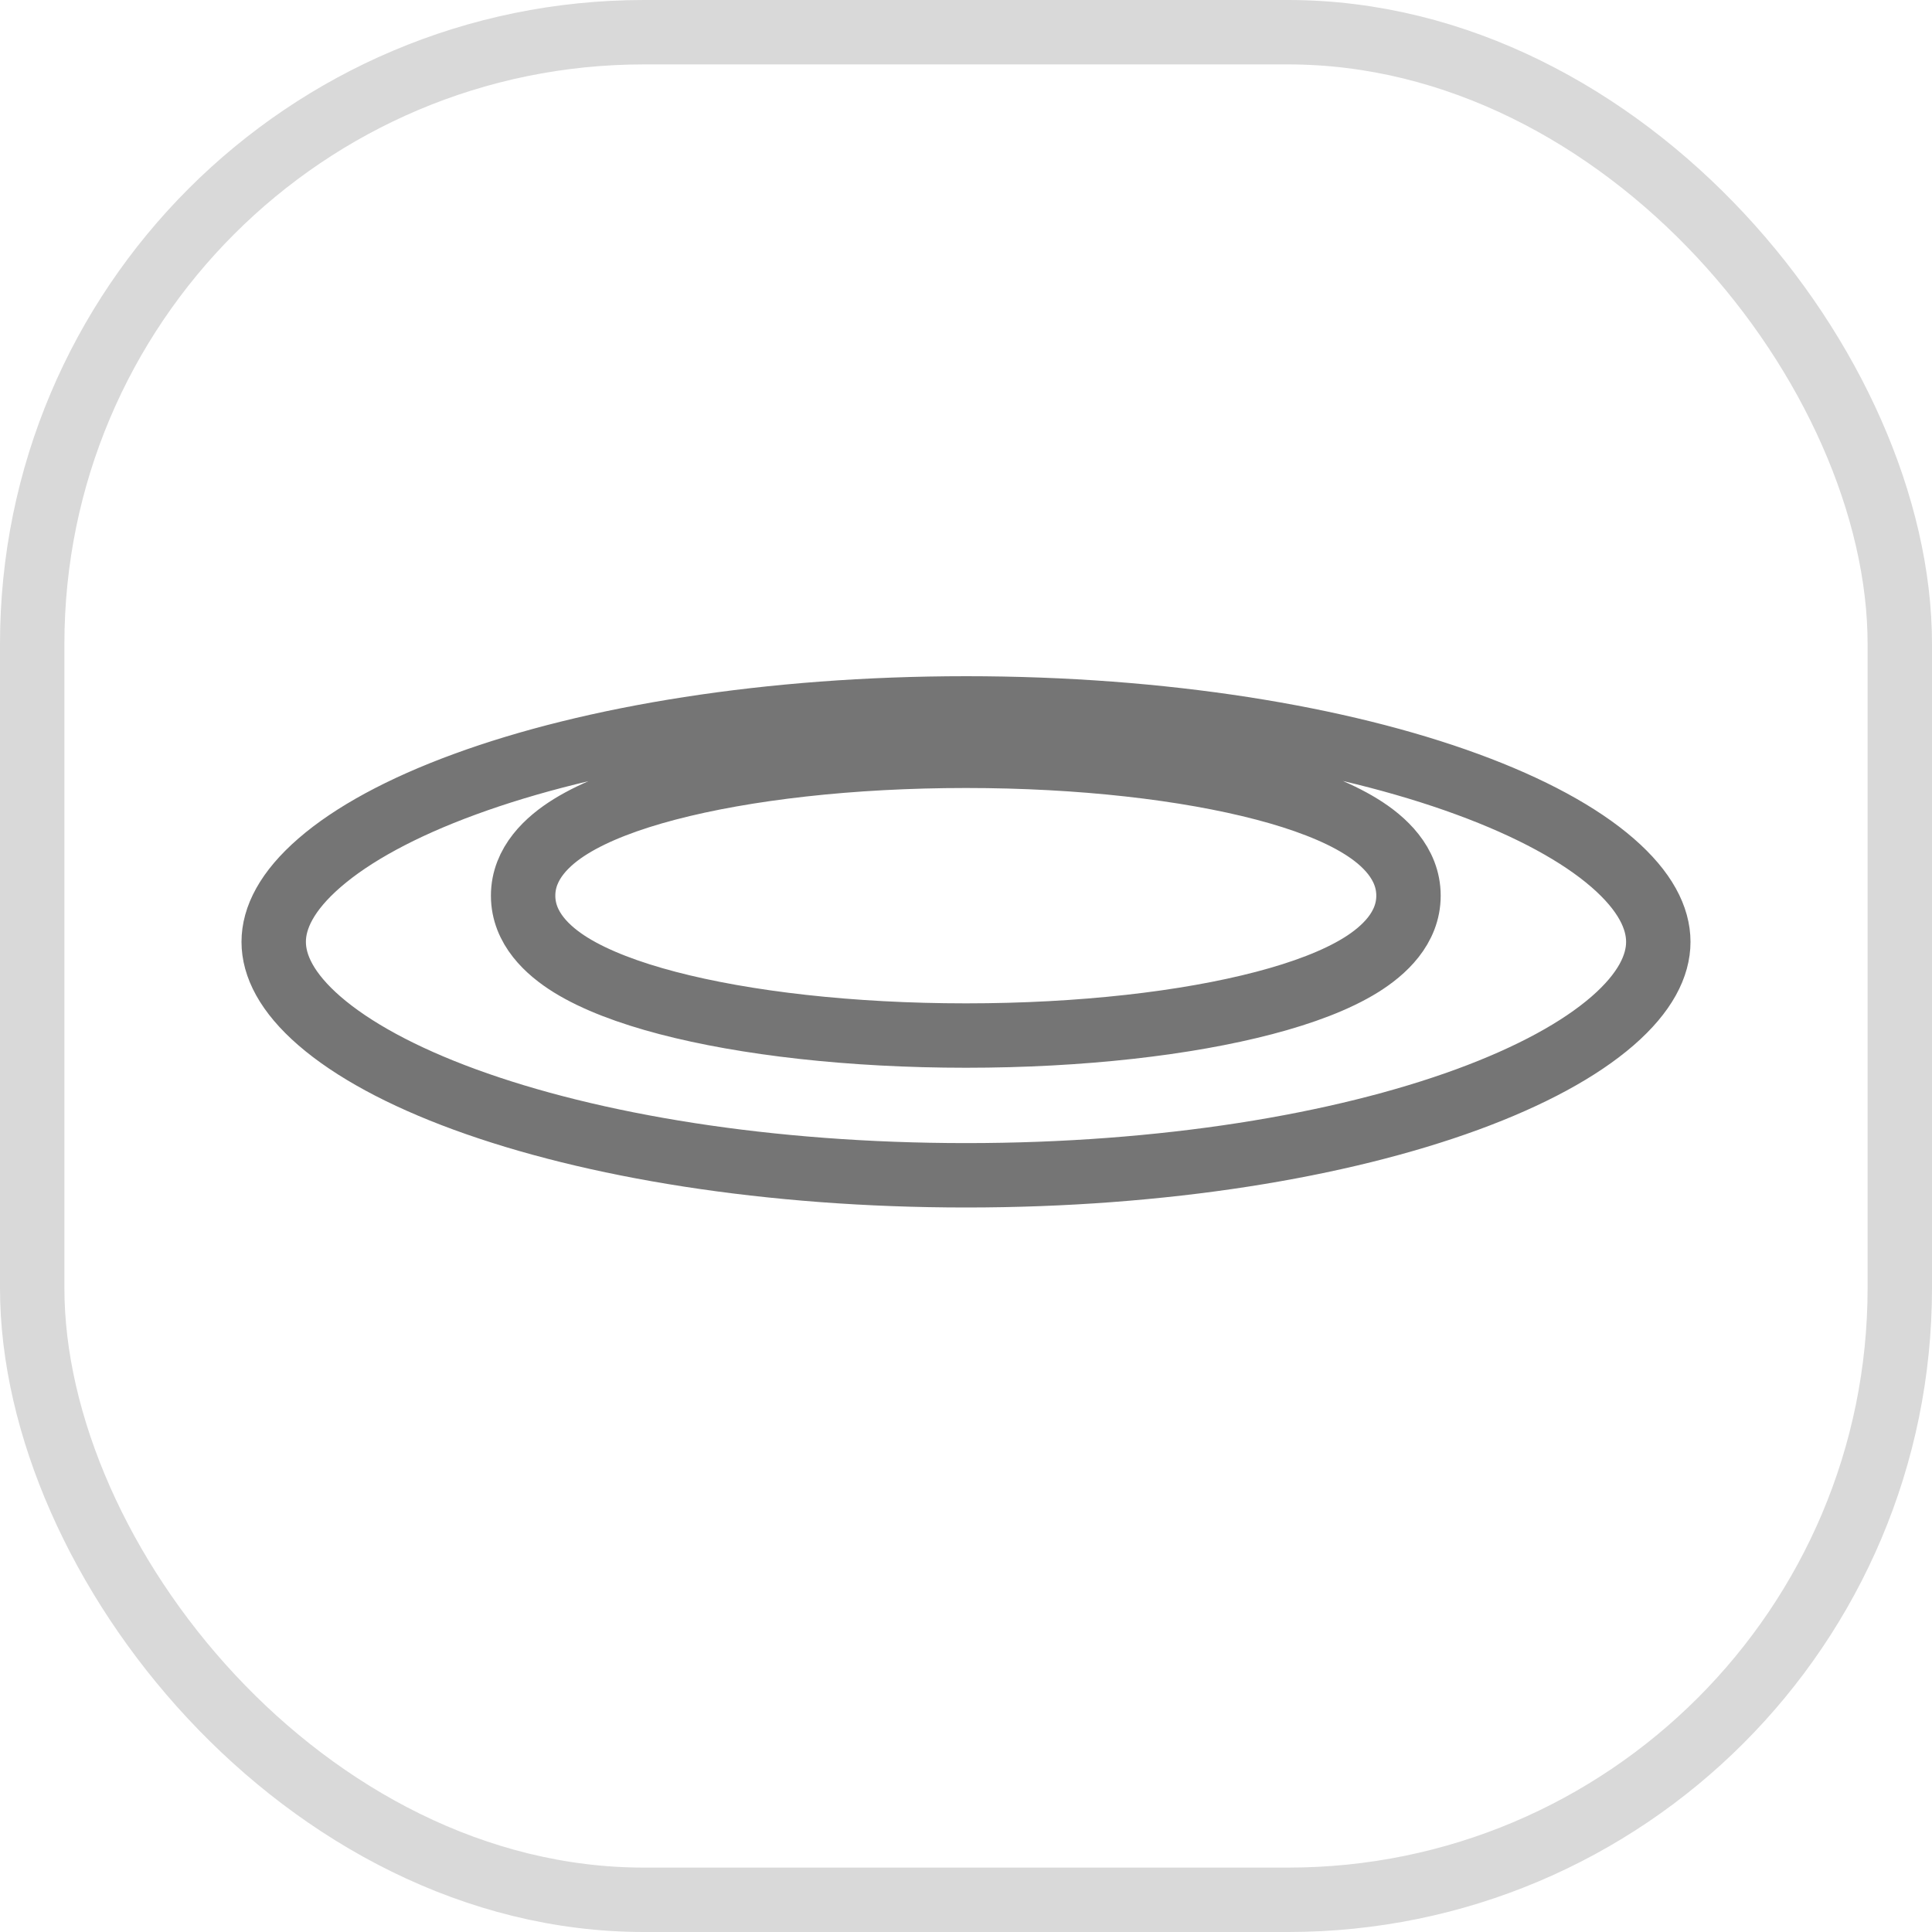 <svg width="30" height="30" viewBox="0 0 30 30" fill="none" xmlns="http://www.w3.org/2000/svg">
    <rect x="0.5" y="0.5" width="29" height="29" rx="9.5" stroke="#D9D9D9" />
    <path
        d="M4.25 14.625C4.25 14.254 4.453 13.838 4.962 13.397C5.469 12.957 6.232 12.539 7.218 12.178C9.186 11.456 11.938 11 15.002 11C18.066 11 20.817 11.456 22.784 12.178C23.769 12.539 24.532 12.957 25.039 13.397C25.547 13.838 25.75 14.254 25.75 14.625C25.75 14.996 25.547 15.413 25.039 15.854C24.532 16.294 23.769 16.712 22.784 17.073C20.817 17.794 18.066 18.25 15.002 18.25C11.938 18.25 9.186 17.794 7.218 17.073C6.232 16.712 5.469 16.293 4.962 15.854C4.453 15.413 4.25 14.996 4.25 14.625ZM8.123 13.908C8.123 14.413 8.506 14.763 8.862 14.984C9.245 15.221 9.766 15.417 10.365 15.574C11.571 15.89 13.21 16.08 15 16.08C16.789 16.08 18.426 15.89 19.631 15.574C20.23 15.417 20.751 15.222 21.134 14.984C21.489 14.763 21.871 14.413 21.871 13.908C21.871 13.403 21.489 13.053 21.133 12.833C20.751 12.596 20.23 12.4 19.631 12.243C18.426 11.927 16.789 11.736 15 11.736C13.21 11.736 11.571 11.927 10.365 12.243C9.766 12.4 9.245 12.596 8.862 12.833C8.506 13.053 8.123 13.403 8.123 13.908Z"
        stroke="#757575" />
</svg>
